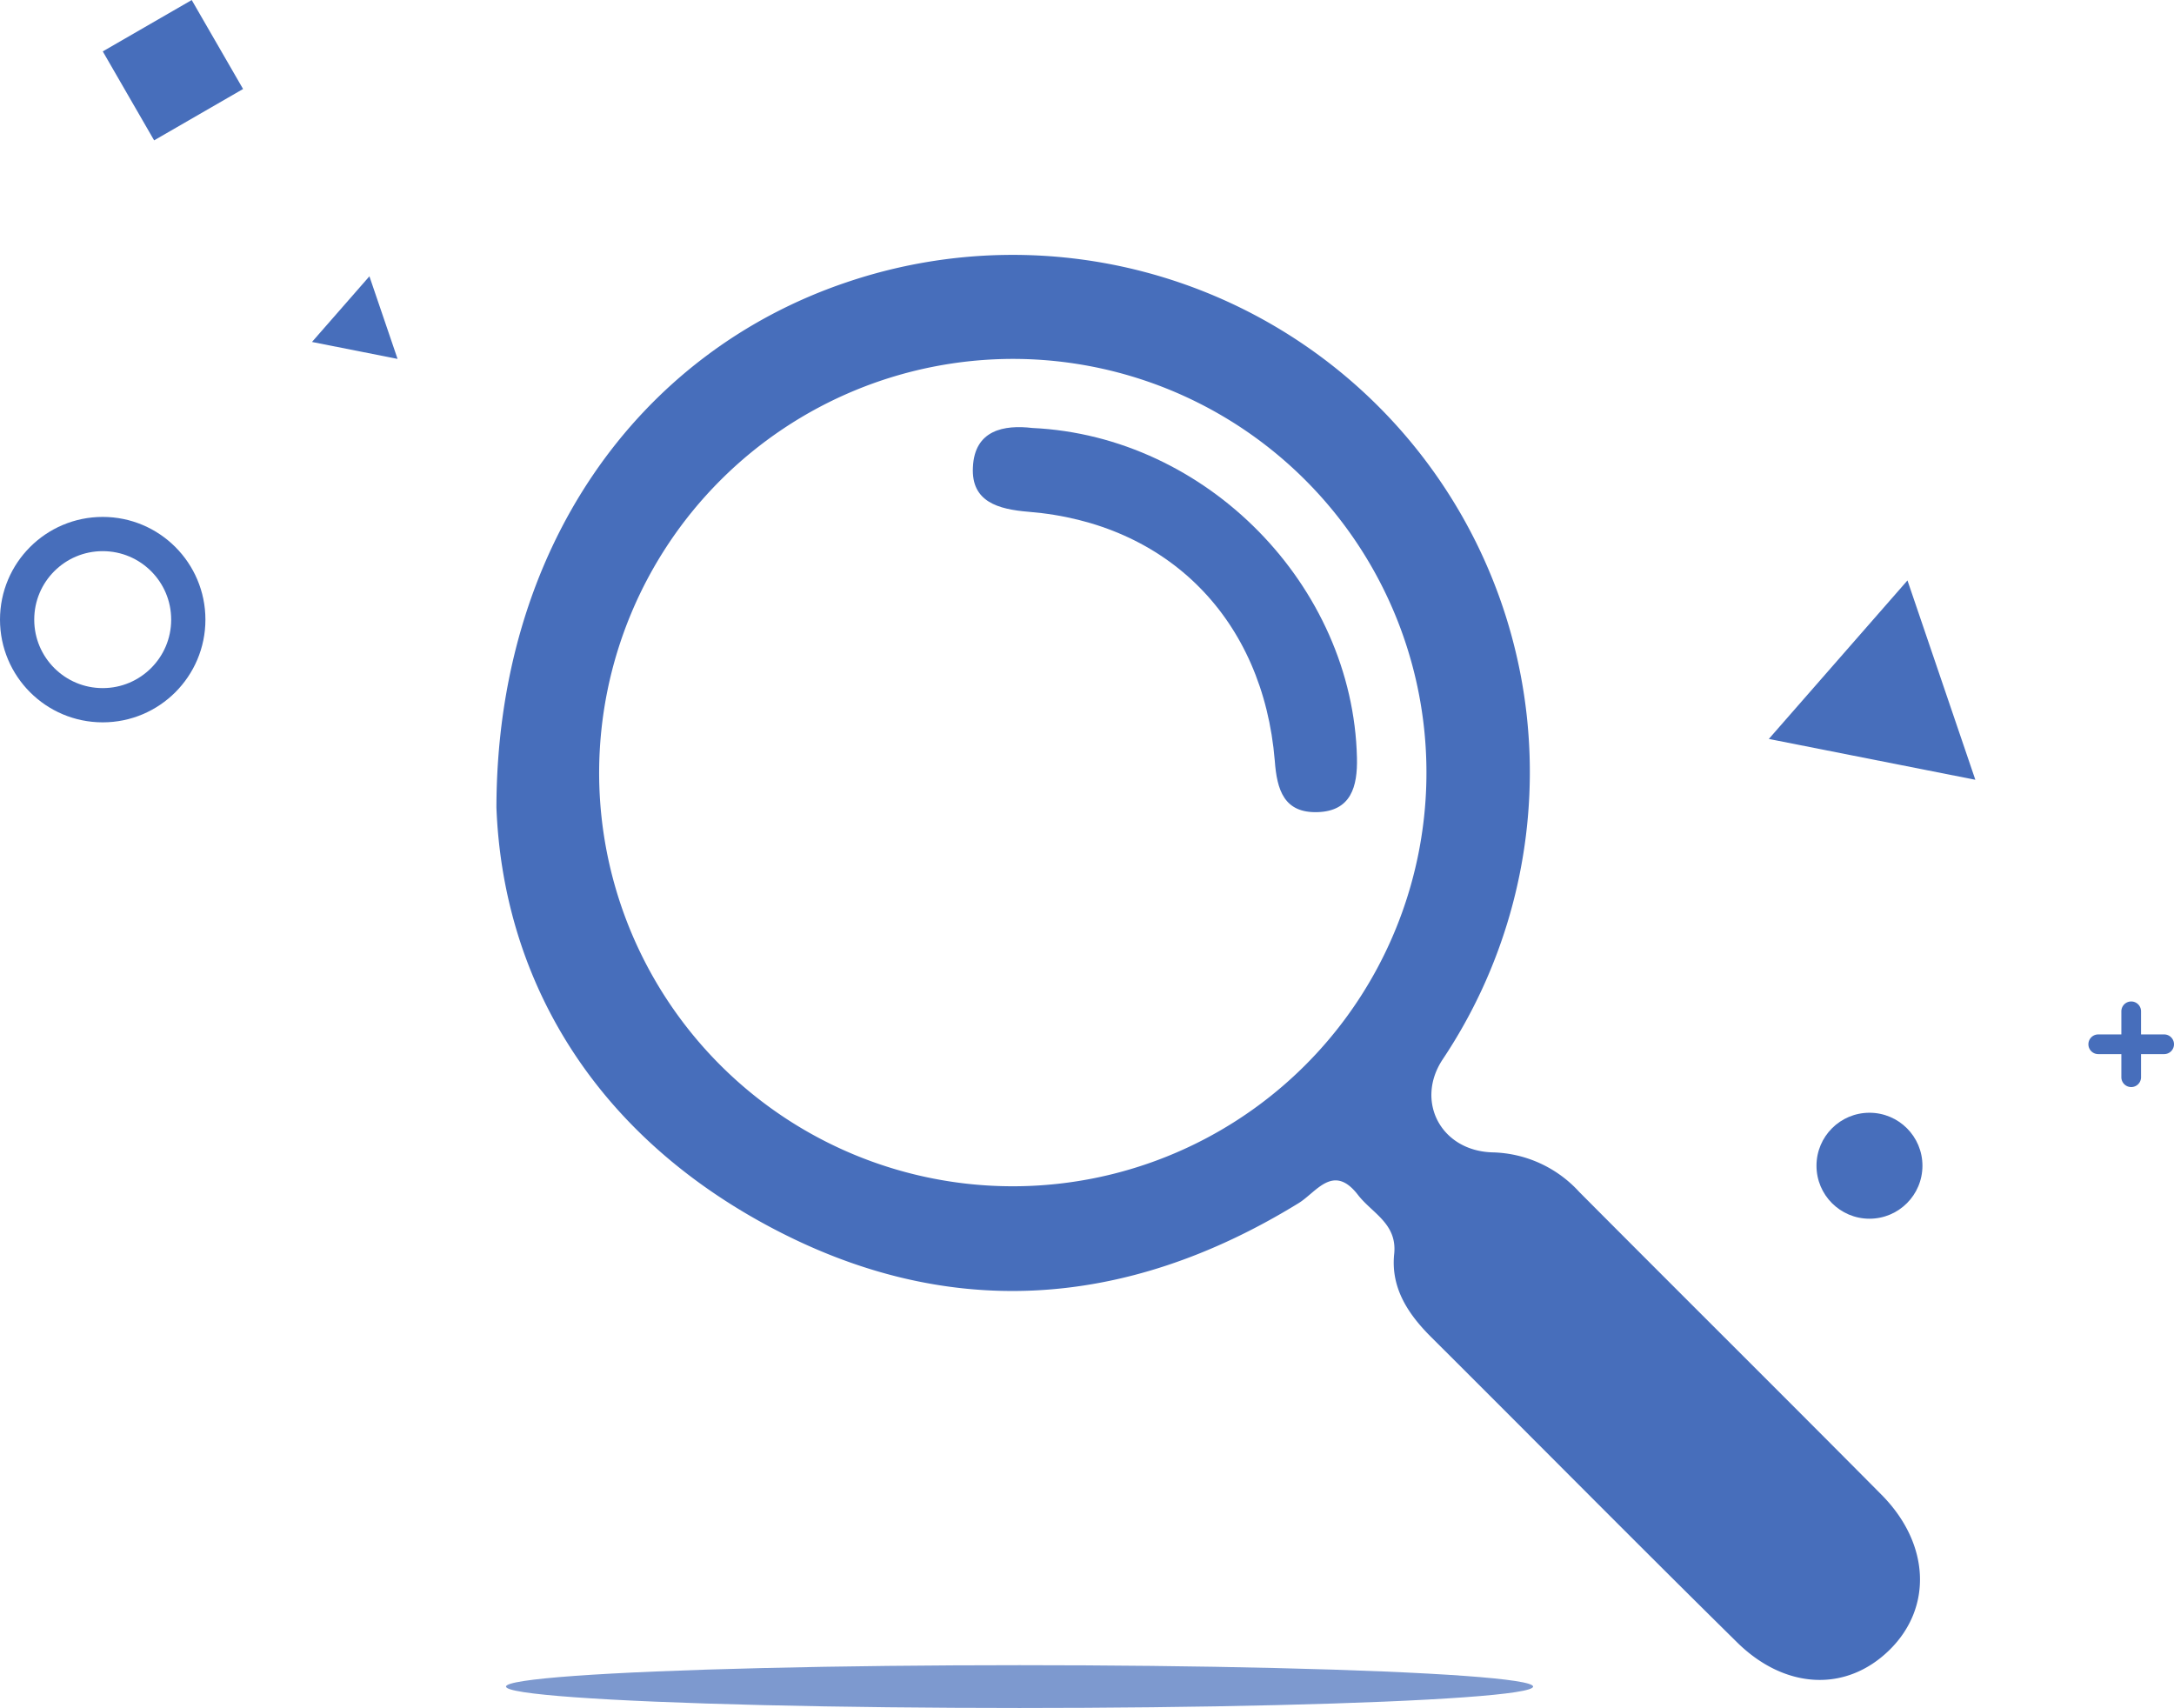 <svg xmlns="http://www.w3.org/2000/svg" viewBox="0 0 254 199.54"><defs><style>.cls-1,.cls-3{fill:#476ebb;}.cls-2{fill:none;stroke:#476ebb;stroke-miterlimit:10;stroke-width:4px;}.cls-3{opacity:0.7;}</style></defs><g id="Layer_2" data-name="Layer 2"><g id="Layer_1-2" data-name="Layer 1"><path class="cls-1" d="M58,94.35C58.05,64.19,74.48,41.25,98.85,33a60.42,60.42,0,0,1,69.71,90.76c-3.24,4.87-.24,10.71,5.84,10.87a14.14,14.14,0,0,1,10.11,4.62c11.75,11.81,23.58,23.55,35.31,35.37,5.67,5.71,6,13.2.91,18.17s-12.24,4.56-17.8-.94c-12-11.83-23.81-23.78-35.73-35.65-2.71-2.7-4.72-5.76-4.31-9.7.37-3.55-2.58-4.76-4.23-6.9-2.91-3.77-4.88-.26-7,1-20.27,12.43-41.22,13.84-62.15,2.5S58.74,113.55,58,94.35ZM70,90.15a48.33,48.33,0,1,0,48.35-48.22A48.4,48.4,0,0,0,70,90.15Z"/><path class="cls-1" d="M120.61,50c20.42.94,37.47,18.46,37.93,38.53.08,3.35-.68,6.23-4.6,6.35s-4.75-2.59-5-6c-1.36-16.53-12.49-27.78-28.78-29.09-3.53-.29-6.7-1.16-6.49-5.2C113.86,50.22,117.33,49.61,120.61,50Z"/><rect class="cls-1" x="14.2" y="2.2" width="12" height="12" transform="translate(-1.39 11.2) rotate(-30)"/><polygon class="cls-1" points="46.45 41.93 36.45 39.95 43.16 32.28 46.45 41.93"/><polygon class="cls-1" points="230.79 91.1 206.66 86.33 222.86 67.81 230.79 91.1"/><circle class="cls-1" cx="218.42" cy="136.19" r="6.19"/><circle class="cls-2" cx="12" cy="72.39" r="10"/><path class="cls-1" d="M252.85,120.85h-2.7v-2.7a1.15,1.15,0,1,0-2.3,0v2.7h-2.7a1.15,1.15,0,1,0,0,2.3h2.7v2.7a1.15,1.15,0,1,0,2.3,0v-2.7h2.7a1.15,1.15,0,1,0,0-2.3Z"/><ellipse class="cls-3" cx="119.12" cy="197.04" rx="60" ry="2.5"/></g></g></svg>